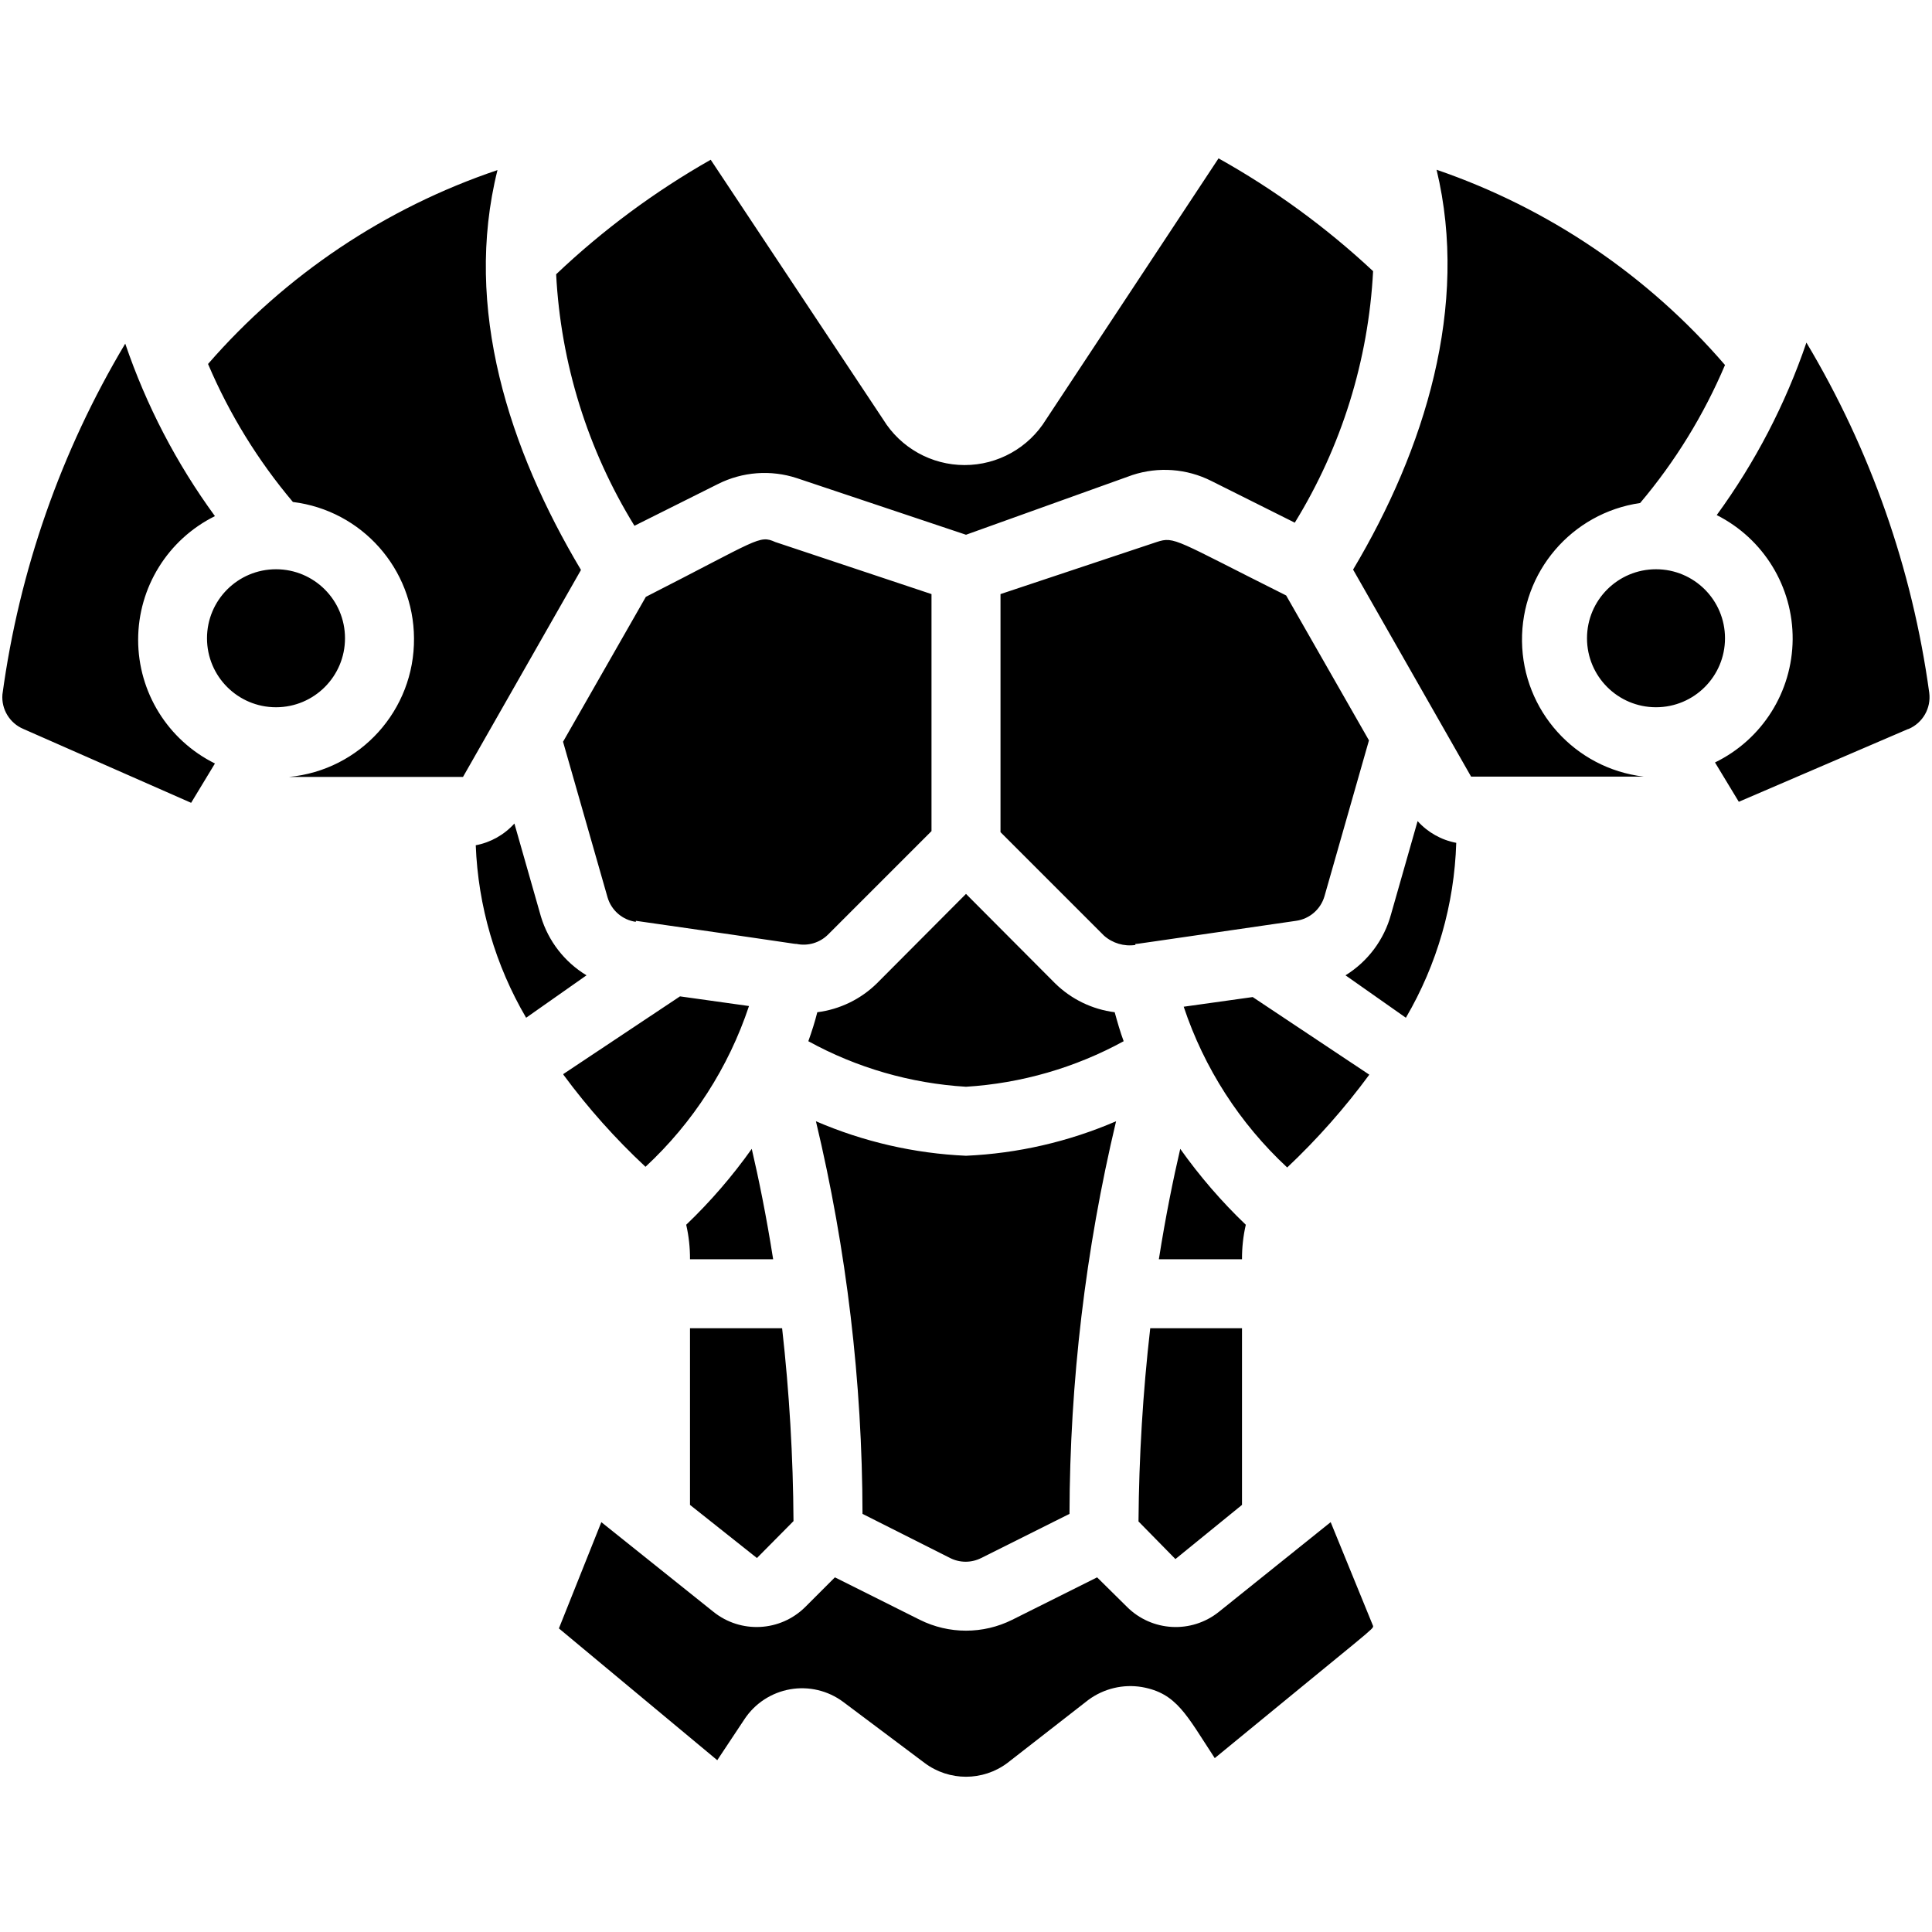 <svg height="512" viewBox="0 0 56 47" width="512" xmlns="http://www.w3.org/2000/svg"><path id="Shape" d="m50 6.08c-.615 1.449-1.444 2.797-2.46 4-1.985.289-3.449 2.003-3.424 4.009.025 2.006 1.532 3.683 3.524 3.921h-5l-3.42-6c2.08-3.49 3.37-7.64 2.42-11.59 3.24 1.111 6.126 3.064 8.36 5.66zm-2 9.92c-1.105 0-2-.895-2-2s.895-2 2-2 2 .895 2 2-.895 2-2 2zm-7.25 9-1.75-1.23c.649-.401 1.121-1.034 1.32-1.77l.77-2.7c.294.327.688.549 1.12.63-.055 1.785-.557 3.529-1.46 5.07zm-7.84-2.11c-.328.049-.662-.05-.91-.27l-3-3v-6.9l4.53-1.51c.52-.17.53-.06 3.75 1.55l2.4 4.2-1.29 4.52c-.11.377-.431.655-.82.71-4.84.7-4.57.67-4.66.67zm1.16 17.8-1.07-1.09c.014-1.871.127-3.741.34-5.6h2.66v5.12zm-18.82-15.69c-.891-1.521-1.393-3.238-1.46-5 .432-.081.826-.303 1.12-.63l.77 2.7c.215.71.685 1.316 1.32 1.7zm3.18-2.78c-.389-.055-.71-.333-.82-.71l-1.29-4.51 2.4-4.2c3.28-1.67 3.28-1.8 3.75-1.59l4.53 1.51v6.87l-3 3c-.239.237-.581.339-.91.27-.09 0 .1.01-4.66-.67zm12.15 1.78c.469.462 1.077.757 1.73.84.08.29.16.57.26.84-1.408.77-2.968 1.221-4.57 1.32-1.602-.097-3.163-.547-4.57-1.32.1-.28.19-.56.26-.84.653-.083 1.261-.378 1.73-.84l2.58-2.59zm-8.79 4.8c.2.86.42 1.93.62 3.2h-2.41c.002-.336-.035-.672-.11-1 .702-.671 1.338-1.408 1.9-2.2zm-1.79 5.2h2.67c.209 1.856.319 3.722.33 5.59l-1.06 1.07-1.94-1.54zm5 5.38c-.007-3.833-.46-7.652-1.35-11.38 1.377.594 2.851.933 4.35 1 1.499-.067 2.973-.406 4.35-1-.887 3.729-1.34 7.547-1.35 11.38l-2.56 1.28c-.283.143-.617.143-.9 0zm11-7.38h-2.41c.2-1.27.42-2.34.62-3.2.562.792 1.198 1.529 1.9 2.2-.075.328-.112.664-.11 1zm-15.4-31.87 5 7.53c.504.82 1.397 1.32 2.36 1.32s1.856-.5 2.36-1.32l5-7.57c1.62.905 3.124 2.003 4.48 3.27-.135 2.582-.915 5.088-2.27 7.29l-2.42-1.21c-.711-.358-1.534-.419-2.29-.17l-4.82 1.73-4.9-1.64c-.756-.249-1.579-.188-2.29.17l-2.42 1.21c-1.356-2.201-2.136-4.708-2.27-7.29 1.353-1.284 2.858-2.399 4.48-3.32zm-6.18.3c-1 4 .34 8.1 2.42 11.59l-3.42 6h-5.05c2.071-.192 3.649-1.94 3.63-4.02-.01-2.012-1.513-3.704-3.51-3.95-1.015-1.203-1.844-2.552-2.46-4 2.248-2.585 5.144-4.525 8.39-5.62zm-6.42 11.57c1.105 0 2 .895 2 2s-.895 2-2 2-2-.895-2-2 .895-2 2-2zm-7.32 4.63c-.398-.167-.644-.57-.61-1 .488-3.596 1.699-7.055 3.56-10.17.609 1.789 1.485 3.474 2.6 5-1.363.675-2.226 2.064-2.226 3.585s.863 2.91 2.226 3.585l-.69 1.14zm15.65 10 3.38-2.25 2 .28c-.593 1.781-1.624 3.383-3 4.66-.874-.815-1.671-1.708-2.38-2.67zm23.47 16c0 .1.07 0-4.59 3.83-.82-1.25-1.1-1.88-2.11-2.06-.545-.091-1.104.043-1.55.37l-2.35 1.83c-.711.533-1.689.533-2.4 0l-2.36-1.77c-.441-.328-.997-.46-1.538-.365-.541.095-1.019.407-1.322.865l-.79 1.19-4.59-3.82 1.23-3.08 3.25 2.6c.793.636 1.938.576 2.66-.14l.86-.86 2.46 1.23c.844.421 1.836.421 2.68 0l2.46-1.23.86.85c.721.725 1.872.79 2.67.15l3.24-2.6zm-2.49-13.29c-1.375-1.277-2.407-2.88-3-4.66l2-.28 3.38 2.25c-.711.966-1.508 1.867-2.38 2.69zm18-12.71-4.91 2.11-.69-1.14c1.368-.665 2.24-2.048 2.251-3.569.011-1.521-.842-2.916-2.201-3.601 1.114-1.526 1.99-3.212 2.6-5 1.858 3.109 3.069 6.561 3.56 10.15.058.445-.187.874-.6 1.05z"/></svg>